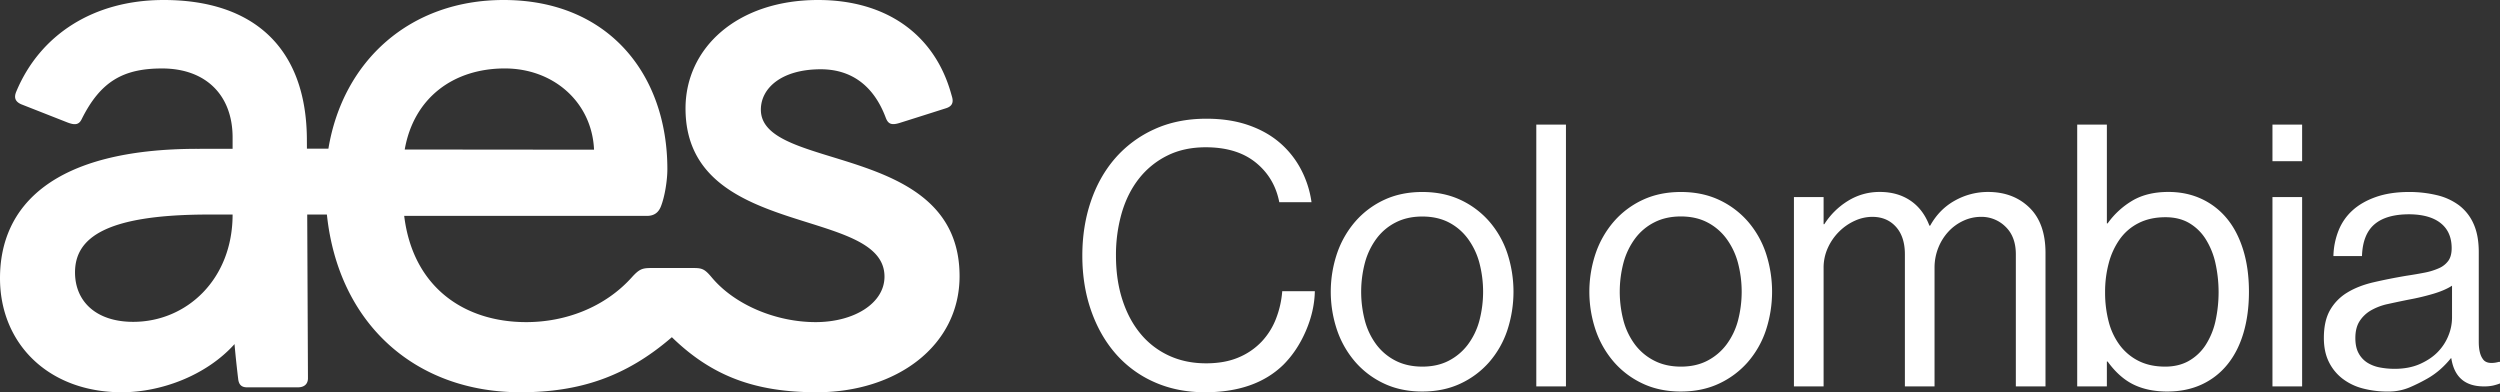 <svg xmlns="http://www.w3.org/2000/svg" viewBox="0 0 3186.72 500">
  <rect x="0" y="0" width="3186.72" height="500" fill="#333333" stroke="none"/>
  <path d="M969.86 139.79c0-27.47 26.39-51.49 76.38-51.49 36.53 0 66.6 18.48 82.79 61.7 3 8 7.24 10 17.89 6.65 24.28-7.62 59.48-18.85 59.48-18.85 6.76-2.28 9.15-6.75 7.32-13.71-.46-1.71-1.79-6.28-1.79-6.28C1190.1 42.32 1128 0 1042.83 0c-103 0-169 61-169 138.23 0 167.5 253.62 124 253.62 214.37 0 34.06-38.86 58-87.75 58-50 0-102.9-21.65-132.47-57-8.79-10.5-12.19-11.95-22.84-11.95h-54.52c-11.3 0-15.13 1.45-24.6 11.95-34.58 38.36-84.76 57-134.52 57-79.41 0-144.51-44.87-155.52-135.4h309.31c9.26 0 14.78-4.22 17.88-12 4.87-12.22 8.26-32.77 8.26-47.69C850.68 94.78 775.5 0 642 0 523 0 437.29 77.05 418.61 189.47h-27.38l-.05-10.32C391.18 60.83 323 0 208.63 0 119.05 0 50.88 44.47 20.76 116.72c-3.16 7.56-1.52 12.64 6.07 16.12L85.74 156c9.87 3.86 14.84 3 18.3-3.95 24-48.32 53.1-64.78 102.55-64.78 56 0 89.91 34.27 89.91 87.94v14.45l-44.44.06C67.39 189.69 0 262.55 0 354.63 0 438.06 61.83 500 155.28 500c50.29 0 107.84-21.47 143.67-61.39 1.58 18.69 4 39.06 4.68 44.64.86 7.07 4.22 10.48 11.3 10.48h64.77c8.12 0 12.85-4.2 12.85-11.62l-.94-208.64h25.07C431.35 412.9 529.62 500 663.42 500c74.86 0 134.42-19.49 193-70.18 51.17 49.85 106.5 70.18 184.73 70.18 101.3 0 182-58.84 182-148-.03-171.78-253.29-132.33-253.29-212.21zM169.77 410.25c-47.2 0-74.14-26-74.14-63.05 0-44.4 39.74-73.73 170.67-73.73h30.2c0 82.85-58.86 136.78-126.73 136.78zm473.8-323c61.83 0 110.95 42.86 113.66 103.56l-241.33-.23c11.57-66.08 62.27-103.34 127.67-103.34zM1536 500q-35.49 0-64.42-12.87a140.35 140.35 0 01-49.24-36q-20.31-23.18-31.51-55.23t-11.2-70q0-37 10.73-68.79t31-55.22a145.68 145.68 0 0149.72-37q29.4-13.56 66.74-13.57 29.42 0 52.75 7.93t40.14 22.17a115.62 115.62 0 0127.29 33.86 127.36 127.36 0 0113.77 42.47h-41.08q-6.08-31.27-30.11-50.65t-63.71-19.37q-27.56 0-48.78 10.54a105 105 0 00-35.94 29q-14.7 18.51-22.17 43.79a192.75 192.75 0 00-7.47 54.79q0 30.92 8.17 56.22t23.11 43.32a102.18 102.18 0 0036.21 27.9q21.24 9.85 47.38 9.83 23.81 0 41.31-7.46a86.35 86.35 0 0029.4-20.07 89.69 89.69 0 0018.44-29.41 121.89 121.89 0 007.93-35H1676q-.48 25.21-11.44 50.64T1635.85 465q-35.94 35-99.85 35zm277-.93q-27.08 0-48.54-10.05a110.42 110.42 0 01-36.64-27.36 122.1 122.1 0 01-23.34-40.45 153 153 0 010-98.67 122.3 122.3 0 0123.34-40.45 110.42 110.42 0 0136.64-27.36q21.46-10 48.54-10t48.55 10a110.53 110.53 0 0136.64 27.36 119.4 119.4 0 0123.1 40.45 157.24 157.24 0 010 98.67 119.21 119.21 0 01-23.1 40.45 110.53 110.53 0 01-36.65 27.34q-21.48 10.05-48.54 10.07zm0-31.75q19.14 0 33.61-7.47a71.33 71.33 0 0024.27-20.36 89.42 89.42 0 0014.71-30.18 145.41 145.41 0 000-74.86 91.91 91.91 0 00-14.72-30.45 70.12 70.12 0 00-24.27-20.59Q1832.13 276 1813 276t-33.84 7.5a69.46 69.46 0 00-24.5 20.59 91.7 91.7 0 00-14.7 30.41 145.41 145.41 0 000 74.86 89.22 89.22 0 0014.7 30.18 70.64 70.64 0 0024.5 20.36q14.71 7.42 33.84 7.42zm145.3-308.52h37.8v333.73h-37.8zm184.32 340.27q-27.07 0-48.54-10.05a110.46 110.46 0 01-36.65-27.36 122.25 122.25 0 01-23.33-40.45 153 153 0 010-98.67 122.45 122.45 0 0123.33-40.45 110.46 110.46 0 0136.65-27.36q21.47-10 48.54-10t48.54 10a110.67 110.67 0 0136.65 27.36 119.57 119.57 0 0123.1 40.45 157.24 157.24 0 010 98.67 119.38 119.38 0 01-23.1 40.45 110.67 110.67 0 01-36.65 27.34q-21.47 10.05-48.54 10.07zm0-31.75q19.14 0 33.61-7.47a71.42 71.42 0 0024.27-20.36 89.41 89.41 0 0014.7-30.18 145.41 145.41 0 000-74.86 91.89 91.89 0 00-14.7-30.45 70.21 70.21 0 00-24.27-20.59q-14.47-7.49-33.61-7.5t-33.84 7.5a69.58 69.58 0 00-24.51 20.59 92.09 92.09 0 00-14.7 30.41 145.41 145.41 0 000 74.86 89.59 89.59 0 0014.7 30.18 70.76 70.76 0 0024.51 20.36q14.7 7.51 33.84 7.51zm144.09-216.11h37.81v34.54h.93a93.83 93.83 0 0129.64-29.4 75.71 75.71 0 0141.31-11.67q22.41 0 38.74 11t24.27 32h.94q11.66-21 31.51-32a85.93 85.93 0 0142.23-11q32.22 0 52.75 19.92t20.54 57.85v170.08h-37.81v-168.3q0-22.49-13.07-35.15a43.38 43.38 0 00-31.27-12.66 53 53 0 00-22.41 4.93 60 60 0 00-18.9 13.59 66.39 66.39 0 00-13.07 20.62 67.93 67.93 0 00-4.91 26v150.97h-37.8v-168.3q0-22.49-11.43-35.15t-30.12-12.66a53.59 53.59 0 00-22.17 4.93 67.84 67.84 0 00-19.83 13.59 70 70 0 00-14.47 20.62 60.51 60.51 0 00-5.6 26v150.97h-37.81zm475.96 247.86q-24.75 0-43-8.87t-33.13-29.41h-.94v31.74h-37.81V158.8h37.81v126h.94a103.31 103.31 0 0132.2-29.41q18.66-10.72 45.28-10.73 22.86 0 41.77 8.65a91.84 91.84 0 0132.44 24.78q13.53 16.13 21 40t7.47 53.79q0 29-7 52.6t-20.53 40.22a90.8 90.8 0 01-32.91 25.49q-19.33 8.88-43.59 8.88zm-2.8-31.75q17.25 0 30.1-7.24a61.74 61.74 0 0021.24-19.89 93.57 93.57 0 0012.61-29.94 172.11 172.11 0 000-75.58 96.31 96.31 0 00-12.61-30.41 61.74 61.74 0 00-21-20.12q-12.61-7.25-29.88-7.25-19.6 0-34.3 7.49A65.4 65.4 0 002702 305a93.88 93.88 0 00-14 30.41 141.49 141.49 0 00-4.66 37 145.55 145.55 0 004.66 37.91 86.06 86.06 0 0014.24 29.94 67.72 67.72 0 0024 19.89q14.48 7.19 33.63 7.17zm136.8-308.52h37.81v46.67h-37.81zm0 92.41h37.81v241.32h-37.81zm269.51 241.32q-36 0-41.54-35.94h-.47a119.16 119.16 0 01-13.07 13.78 98.21 98.21 0 01-17.27 12.36 223.67 223.67 0 01-22.17 11 69.09 69.09 0 01-27.77 5.37 123.07 123.07 0 01-32.21-4 72 72 0 01-25.91-12.57 60.43 60.43 0 01-17.27-21.36q-6.3-12.81-6.3-30.38 0-21.83 7.94-35.59a62.22 62.22 0 0121.93-22.31q14-8.54 33.38-13.05t41.77-8.31q12.6-1.89 23.35-4a82.57 82.57 0 0018.43-5.7 29.2 29.2 0 0011.91-9.48q4.18-5.94 4.2-15.9 0-20.88-14-32t-40.11-11.3q-29.4 0-44.35 12.84t-15.86 40.38h-36.41a93.35 93.35 0 016.53-32.45 68.71 68.71 0 0118-25.9q11.91-10.74 29.87-17t41.78-6.3a150.4 150.4 0 0135.47 4 77.25 77.25 0 0128.24 12.8 60.06 60.06 0 0118.61 23.48q6.75 14.69 6.77 36.11v114.53q0 14.92 5.13 21.9 3.25 5.11 11.21 5.12a36 36 0 009.33-1.4h1.4v27.53a71 71 0 01-8.41 2.57 51.4 51.4 0 01-12.13 1.17zm-113.89-22.4q18.66 0 32.67-6.3t22.88-15.64a63.22 63.22 0 0013.29-20.77 61.1 61.1 0 004.44-22.17v-41.08q-9.34 6.07-24.5 10.5a298.07 298.07 0 01-30.58 7.23q-14 2.82-26.6 5.61a74.24 74.24 0 00-21.71 8.17 42.32 42.32 0 00-14.47 13.77q-5.37 8.4-5.37 21.47 0 12.13 4.44 19.84a32.31 32.31 0 0011.43 11.9 47 47 0 0015.87 5.83 99.32 99.32 0 0018.21 1.64z" fill="#fff" data-name="Layer 2"/>
</svg>
